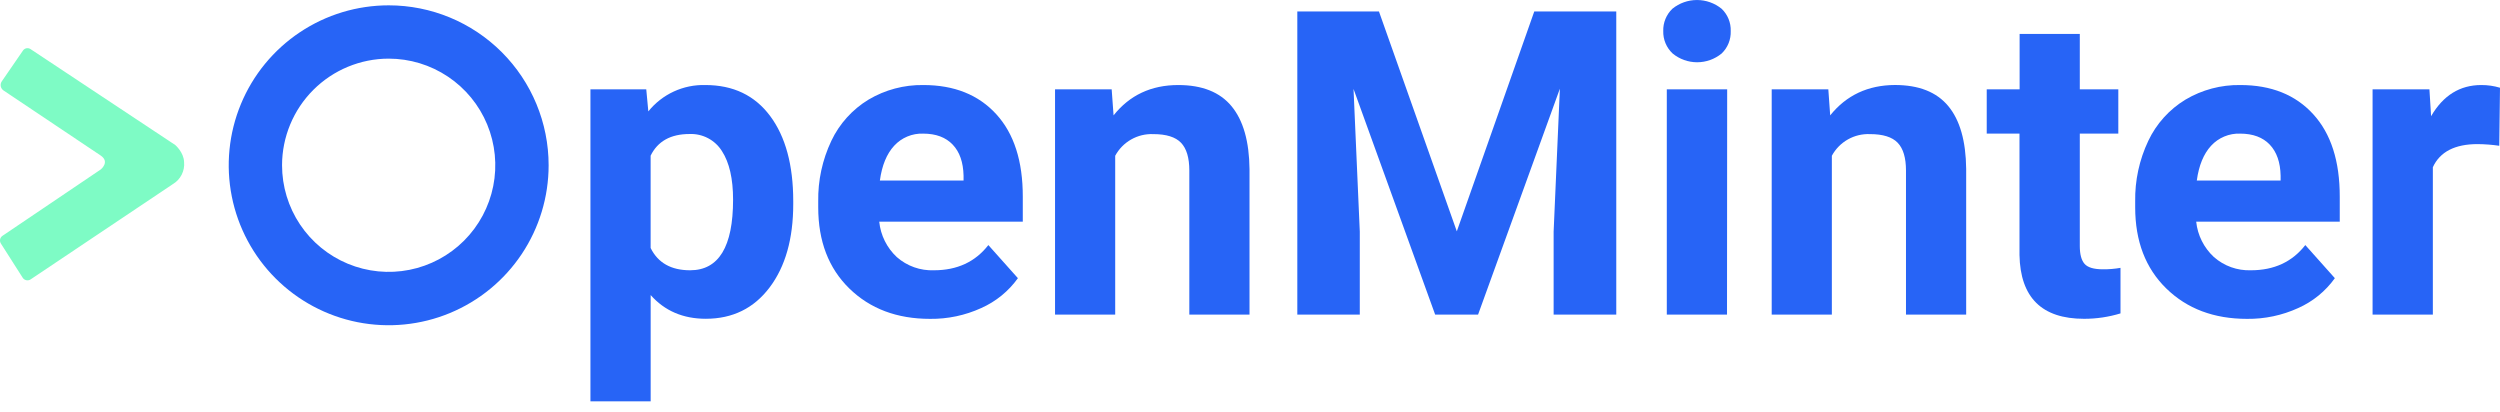 <svg width="200" height="33" viewBox="0 0 200 33" fill="none" xmlns="http://www.w3.org/2000/svg">
  <g clip-path="url(#clip0)">
    <path d="M63.459 16.324C63.459 19.101 62.829 21.325 61.569 22.995C60.309 24.665 58.608 25.5 56.467 25.502C54.645 25.502 53.174 24.87 52.053 23.605V32.108H47.235V7.145H51.701L51.866 8.912C52.413 8.232 53.109 7.688 53.901 7.322C54.693 6.956 55.559 6.779 56.431 6.803C58.653 6.803 60.379 7.628 61.61 9.278C62.841 10.929 63.457 13.196 63.459 16.081V16.324ZM58.646 15.974C58.646 14.297 58.349 13.002 57.755 12.087C57.482 11.651 57.099 11.295 56.644 11.055C56.189 10.816 55.679 10.7 55.165 10.721C53.654 10.721 52.616 11.299 52.05 12.454V19.839C52.638 21.028 53.691 21.622 55.209 21.622C57.501 21.622 58.646 19.739 58.646 15.974Z" fill="#2764F6" />
    <path d="M74.403 25.509C71.76 25.509 69.609 24.699 67.948 23.08C66.288 21.46 65.458 19.297 65.458 16.591V16.124C65.429 14.445 65.788 12.783 66.508 11.265C67.155 9.9 68.189 8.754 69.481 7.971C70.808 7.183 72.326 6.779 73.869 6.803C76.334 6.803 78.278 7.58 79.7 9.135C81.122 10.69 81.829 12.894 81.823 15.748V17.735H70.339C70.448 18.819 70.948 19.826 71.746 20.568C72.565 21.288 73.629 21.665 74.719 21.622C76.572 21.622 78.022 20.95 79.068 19.606L81.432 22.254C80.685 23.298 79.672 24.123 78.499 24.644C77.214 25.231 75.816 25.526 74.403 25.509ZM73.854 10.69C73.42 10.674 72.987 10.753 72.586 10.921C72.185 11.088 71.826 11.341 71.532 11.662C70.936 12.309 70.555 13.236 70.39 14.441H77.085V14.057C77.061 12.986 76.775 12.157 76.218 11.572C75.662 10.986 74.875 10.69 73.854 10.69Z" fill="#2764F6" />
    <path d="M88.934 7.145L89.085 9.23C90.372 7.612 92.098 6.803 94.262 6.803C96.173 6.803 97.595 7.37 98.528 8.503C99.461 9.637 99.938 11.314 99.961 13.535V25.169H95.146V13.644C95.146 12.622 94.924 11.88 94.48 11.419C94.036 10.957 93.297 10.729 92.265 10.729C91.645 10.703 91.031 10.852 90.492 11.158C89.953 11.464 89.511 11.916 89.216 12.461V25.169H84.403V7.145H88.934Z" fill="#2764F6" />
    <path d="M110.316 0.916L116.545 18.507L122.742 0.916H129.302V25.169H124.29V18.539L124.79 7.096L118.245 25.169H114.813L108.282 7.113L108.783 18.531V25.169H103.785V0.916H110.316Z" fill="#2764F6" />
    <path d="M133.06 2.484C133.05 2.152 133.11 1.822 133.236 1.515C133.361 1.208 133.55 0.931 133.789 0.701C134.346 0.248 135.041 0.001 135.759 0.001C136.476 0.001 137.172 0.248 137.729 0.701C137.969 0.93 138.158 1.207 138.284 1.515C138.409 1.822 138.469 2.152 138.458 2.484C138.47 2.818 138.412 3.151 138.286 3.461C138.161 3.771 137.971 4.05 137.729 4.282C137.177 4.734 136.485 4.981 135.771 4.981C135.057 4.981 134.365 4.734 133.813 4.282C133.567 4.053 133.373 3.774 133.243 3.464C133.113 3.154 133.05 2.82 133.06 2.484ZM138.161 25.17H133.344V7.146H138.174L138.161 25.17Z" fill="#2764F6" />
    <path d="M146.266 7.145L146.415 9.23C147.71 7.618 149.438 6.809 151.597 6.8C153.506 6.8 154.927 7.362 155.86 8.484C156.793 9.606 157.271 11.284 157.294 13.515V25.169H152.479V13.644C152.479 12.622 152.257 11.88 151.813 11.419C151.368 10.957 150.63 10.729 149.597 10.729C148.978 10.703 148.364 10.851 147.824 11.158C147.285 11.464 146.843 11.916 146.548 12.461V25.169H141.736V7.145H146.266Z" fill="#2764F6" />
    <path d="M166.384 2.716V7.145H169.465V10.69H166.384V19.678C166.384 20.344 166.511 20.821 166.766 21.109C167.02 21.398 167.506 21.543 168.223 21.544C168.698 21.549 169.172 21.51 169.64 21.428V25.072C168.695 25.36 167.712 25.506 166.724 25.504C163.347 25.504 161.626 23.804 161.559 20.402V10.69H158.938V7.145H161.569V2.716H166.384Z" fill="#2764F6" />
    <path d="M179.76 25.509C177.117 25.509 174.965 24.7 173.305 23.08C171.645 21.46 170.815 19.297 170.815 16.591V16.124C170.786 14.446 171.145 12.783 171.864 11.266C172.511 9.899 173.545 8.752 174.838 7.969C176.164 7.182 177.683 6.778 179.226 6.803C181.691 6.803 183.634 7.58 185.056 9.135C186.478 10.69 187.186 12.894 187.18 15.748V17.735H175.696C175.808 18.815 176.309 19.817 177.105 20.556C177.921 21.28 178.985 21.661 180.076 21.622C181.929 21.622 183.378 20.95 184.425 19.606L186.788 22.254C186.042 23.298 185.029 24.123 183.856 24.644C182.571 25.231 181.172 25.526 179.76 25.509ZM179.211 10.69C178.776 10.674 178.343 10.753 177.942 10.921C177.541 11.088 177.18 11.341 176.886 11.662C176.29 12.309 175.909 13.236 175.744 14.441H182.449V14.057C182.428 12.986 182.139 12.158 181.582 11.572C181.025 10.985 180.235 10.691 179.211 10.69Z" fill="#2764F6" />
    <path d="M199.941 11.662C199.368 11.578 198.789 11.534 198.209 11.528C196.389 11.528 195.195 12.145 194.628 13.377V25.169H189.806V7.146H194.354L194.487 9.296C195.453 7.634 196.791 6.803 198.501 6.803C199.008 6.8 199.514 6.873 200 7.019L199.941 11.662Z" fill="#2764F6" />
    <path d="M31.096 4.691C32.783 4.691 34.432 5.192 35.834 6.13C37.237 7.067 38.33 8.4 38.975 9.958C39.62 11.517 39.789 13.232 39.459 14.886C39.13 16.541 38.317 18.06 37.124 19.253C35.931 20.446 34.412 21.258 32.757 21.587C31.102 21.916 29.388 21.747 27.829 21.101C26.271 20.455 24.939 19.362 24.002 17.959C23.064 16.557 22.564 14.908 22.564 13.221C22.567 10.959 23.467 8.79 25.066 7.191C26.666 5.592 28.834 4.693 31.096 4.691ZM31.096 0.427C28.565 0.427 26.091 1.177 23.986 2.583C21.882 3.989 20.241 5.987 19.273 8.325C18.304 10.664 18.05 13.236 18.544 15.719C19.038 18.201 20.256 20.481 22.046 22.271C23.836 24.061 26.116 25.279 28.598 25.773C31.081 26.267 33.654 26.013 35.992 25.044C38.33 24.076 40.328 22.435 41.734 20.331C43.14 18.226 43.89 15.752 43.89 13.221C43.89 9.828 42.542 6.574 40.143 4.174C37.743 1.775 34.489 0.427 31.096 0.427Z" fill="#2764F6" />
    <path d="M0.07 19.481C0.007 19.383 -0.015 19.263 0.008 19.148C0.032 19.034 0.099 18.933 0.196 18.867L8.056 13.559C8.056 13.559 8.816 12.961 8.056 12.443C7.405 12.001 1.882 8.313 0.281 7.237C0.224 7.199 0.175 7.149 0.137 7.091C0.099 7.034 0.073 6.969 0.06 6.902C0.047 6.834 0.048 6.764 0.062 6.697C0.076 6.629 0.104 6.565 0.143 6.508L1.844 4.035C1.909 3.946 2.005 3.884 2.113 3.862C2.222 3.841 2.335 3.861 2.429 3.919L14.017 11.6C14.017 11.6 14.698 12.171 14.727 12.961C14.76 13.31 14.693 13.662 14.534 13.976C14.375 14.289 14.13 14.55 13.828 14.729L2.451 22.351C2.401 22.384 2.344 22.408 2.285 22.419C2.225 22.431 2.164 22.43 2.104 22.418C2.045 22.405 1.989 22.381 1.939 22.347C1.889 22.312 1.847 22.268 1.814 22.217L0.07 19.481Z" fill="#7EFBC5" />
  </g>
  <defs>
    <clipPath id="clip0">
      <rect width="200" height="32.1" fill="white" />
    </clipPath>
  </defs>
</svg>

